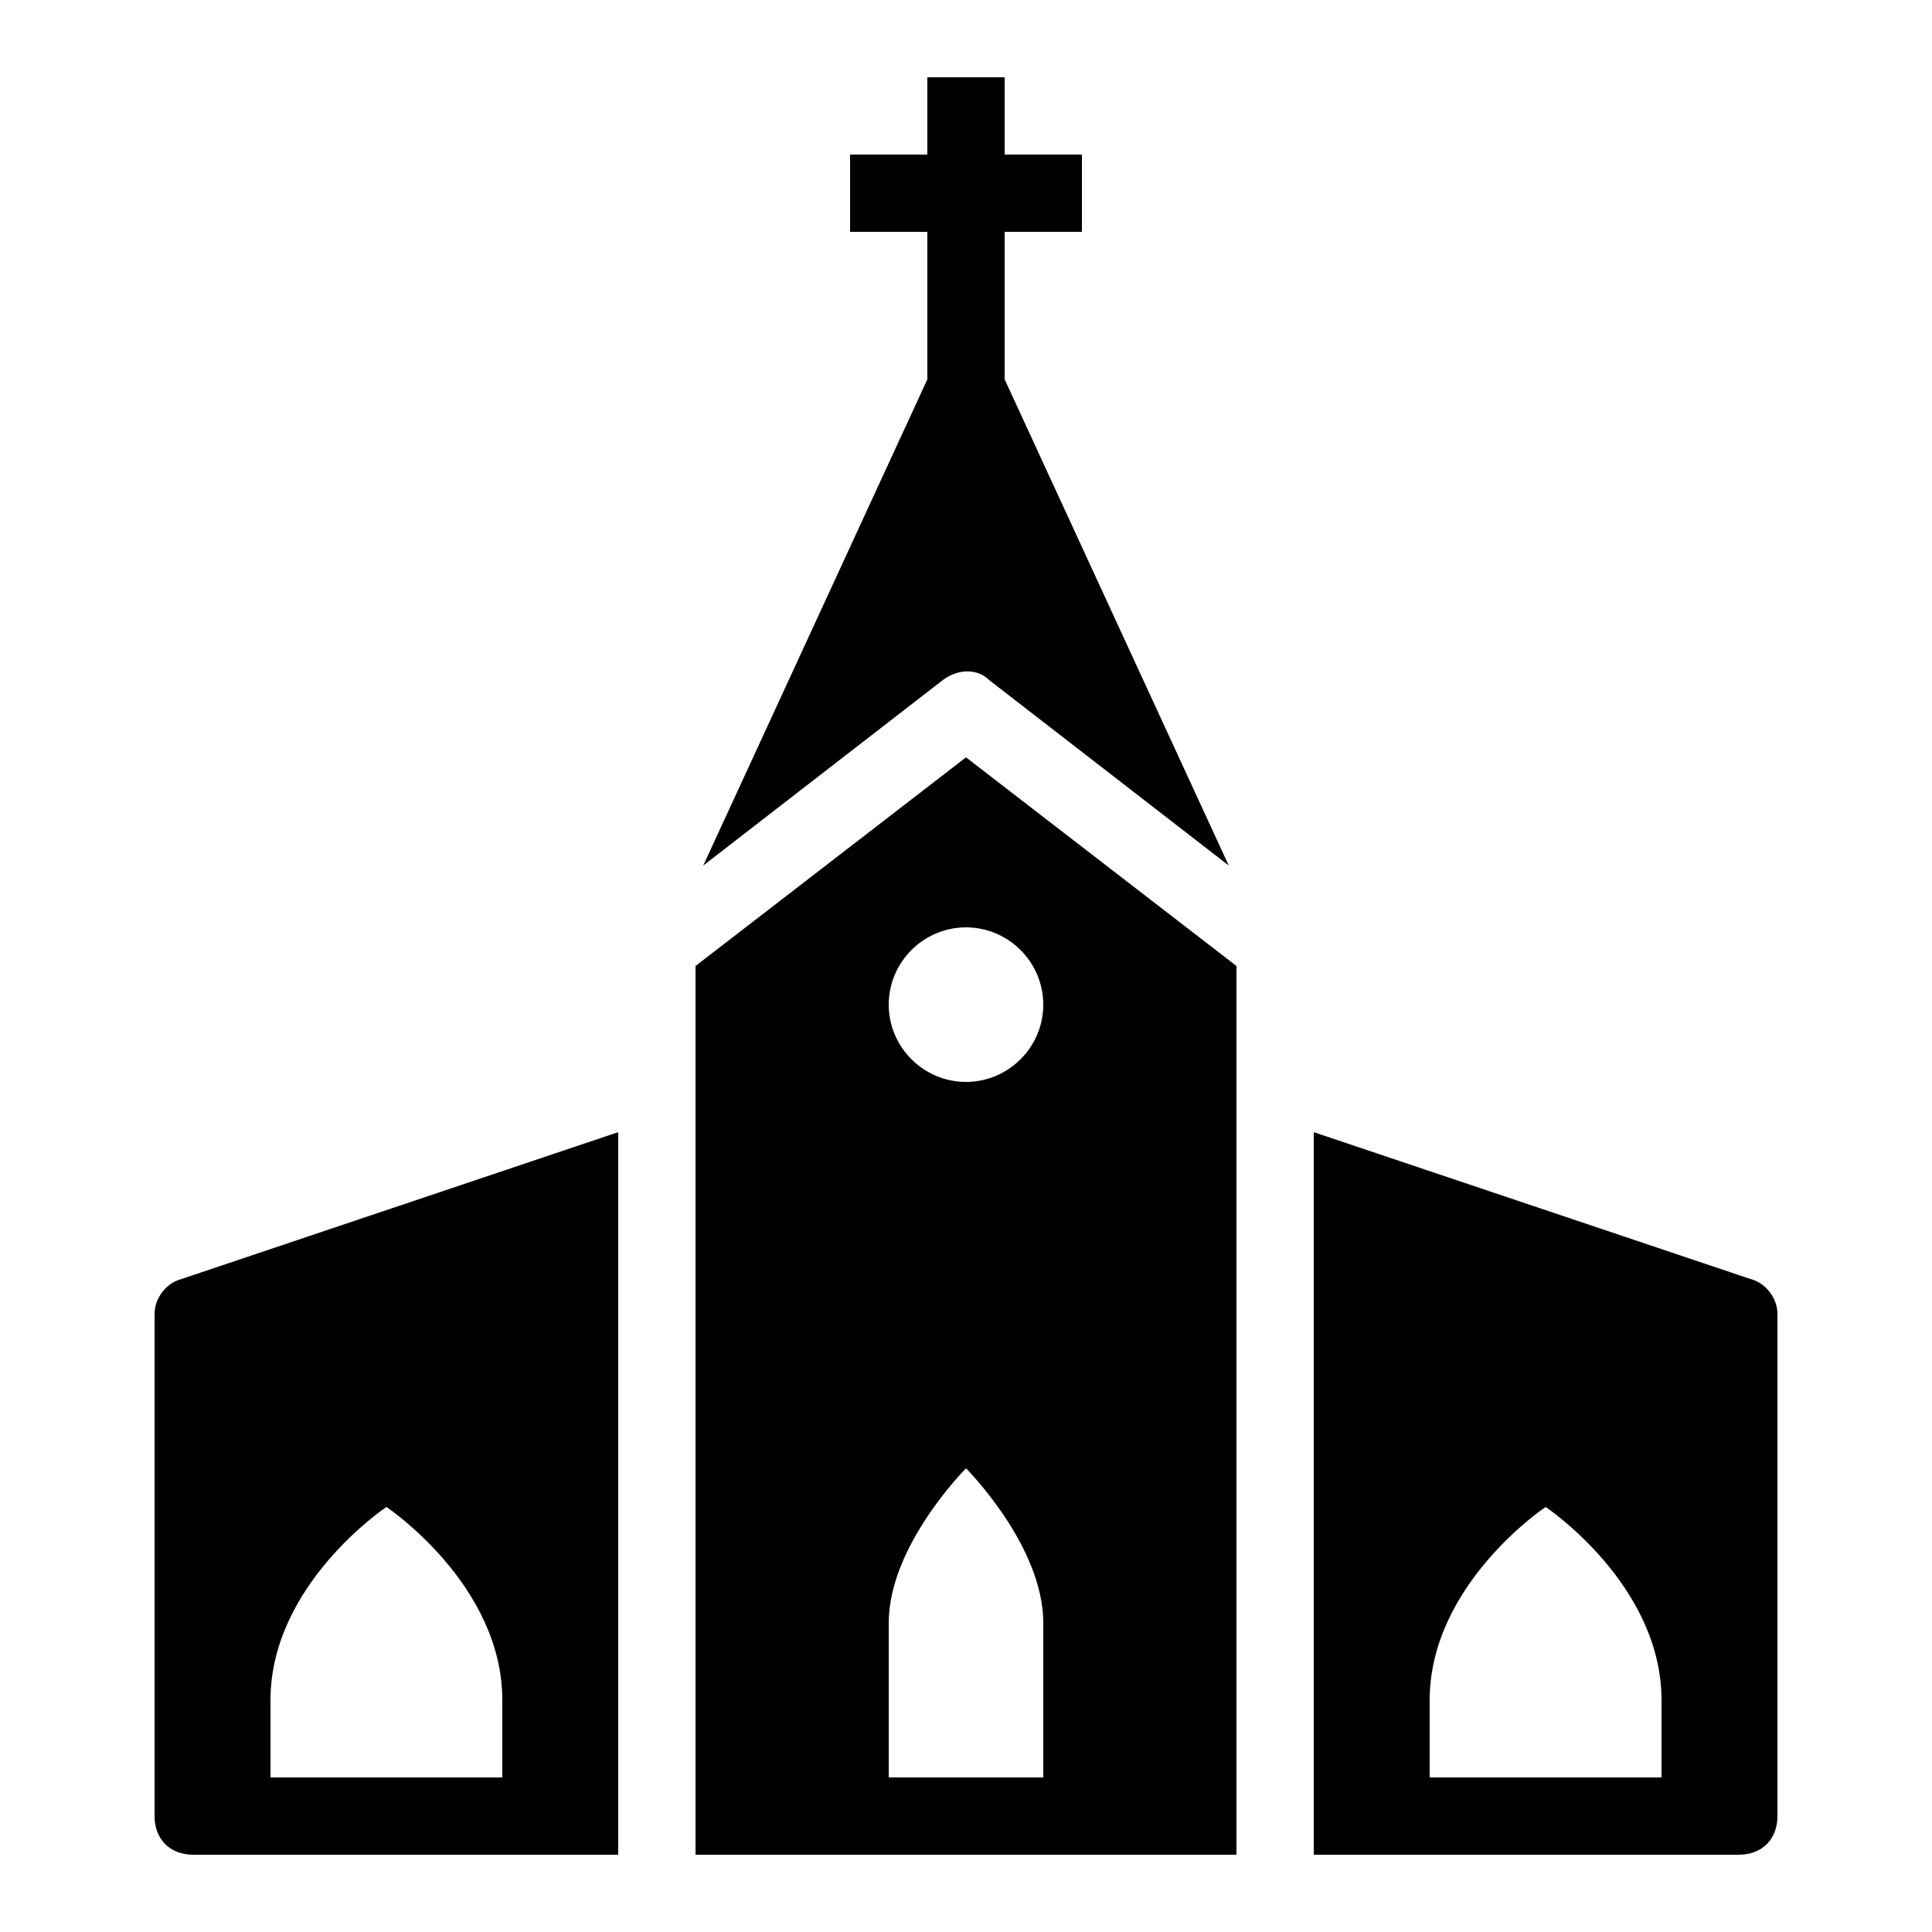 <?xml version="1.0" encoding="utf-8"?><!-- Generator: Adobe Illustrator 19.2.0, SVG Export Plug-In . SVG Version: 6.00 Build 0)  --><svg xmlns="http://www.w3.org/2000/svg" xmlns:xlink="http://www.w3.org/1999/xlink" viewBox="0 0 50 50" width="50px" height="50px"><rect x="22" y="4" width="6" height="2"/><rect x="24" y="2" width="2" height="10"/><path d="M24.4,17.6c0.4-0.3,0.9-0.3,1.2,0l6.2,4.8L25.9,9.6C25.7,9.2,25.4,9,25,9s-0.7,0.2-0.9,0.6l-5.9,12.8L24.4,17.6z"/><path d="M4.7,33.1C4.3,33.2,4,33.6,4,34v13c0,0.6,0.4,1,1,1h11V29.3L4.7,33.1z M13,46H7c0,0,0-0.8,0-2c0-3,3-5,3-5s3,2,3,5C13,45.1,13,46,13,46z"/><path d="M45.3,33.1L34,29.3V48h11c0.6,0,1-0.4,1-1V34C46,33.6,45.7,33.2,45.3,33.1z M43,46h-6c0,0,0-0.8,0-2c0-3,3-5,3-5s3,2,3,5C43,45.1,43,46,43,46z"/><path d="M25,19.6L18,25v23h14V25L25,19.6z M27,46h-4c0,0,0-2,0-4s2-4,2-4s2,2,2,4S27,46,27,46z M25,28c-1.1,0-2-0.9-2-2c0-1.1,0.9-2,2-2s2,0.9,2,2C27,27.1,26.1,28,25,28z"/></svg>